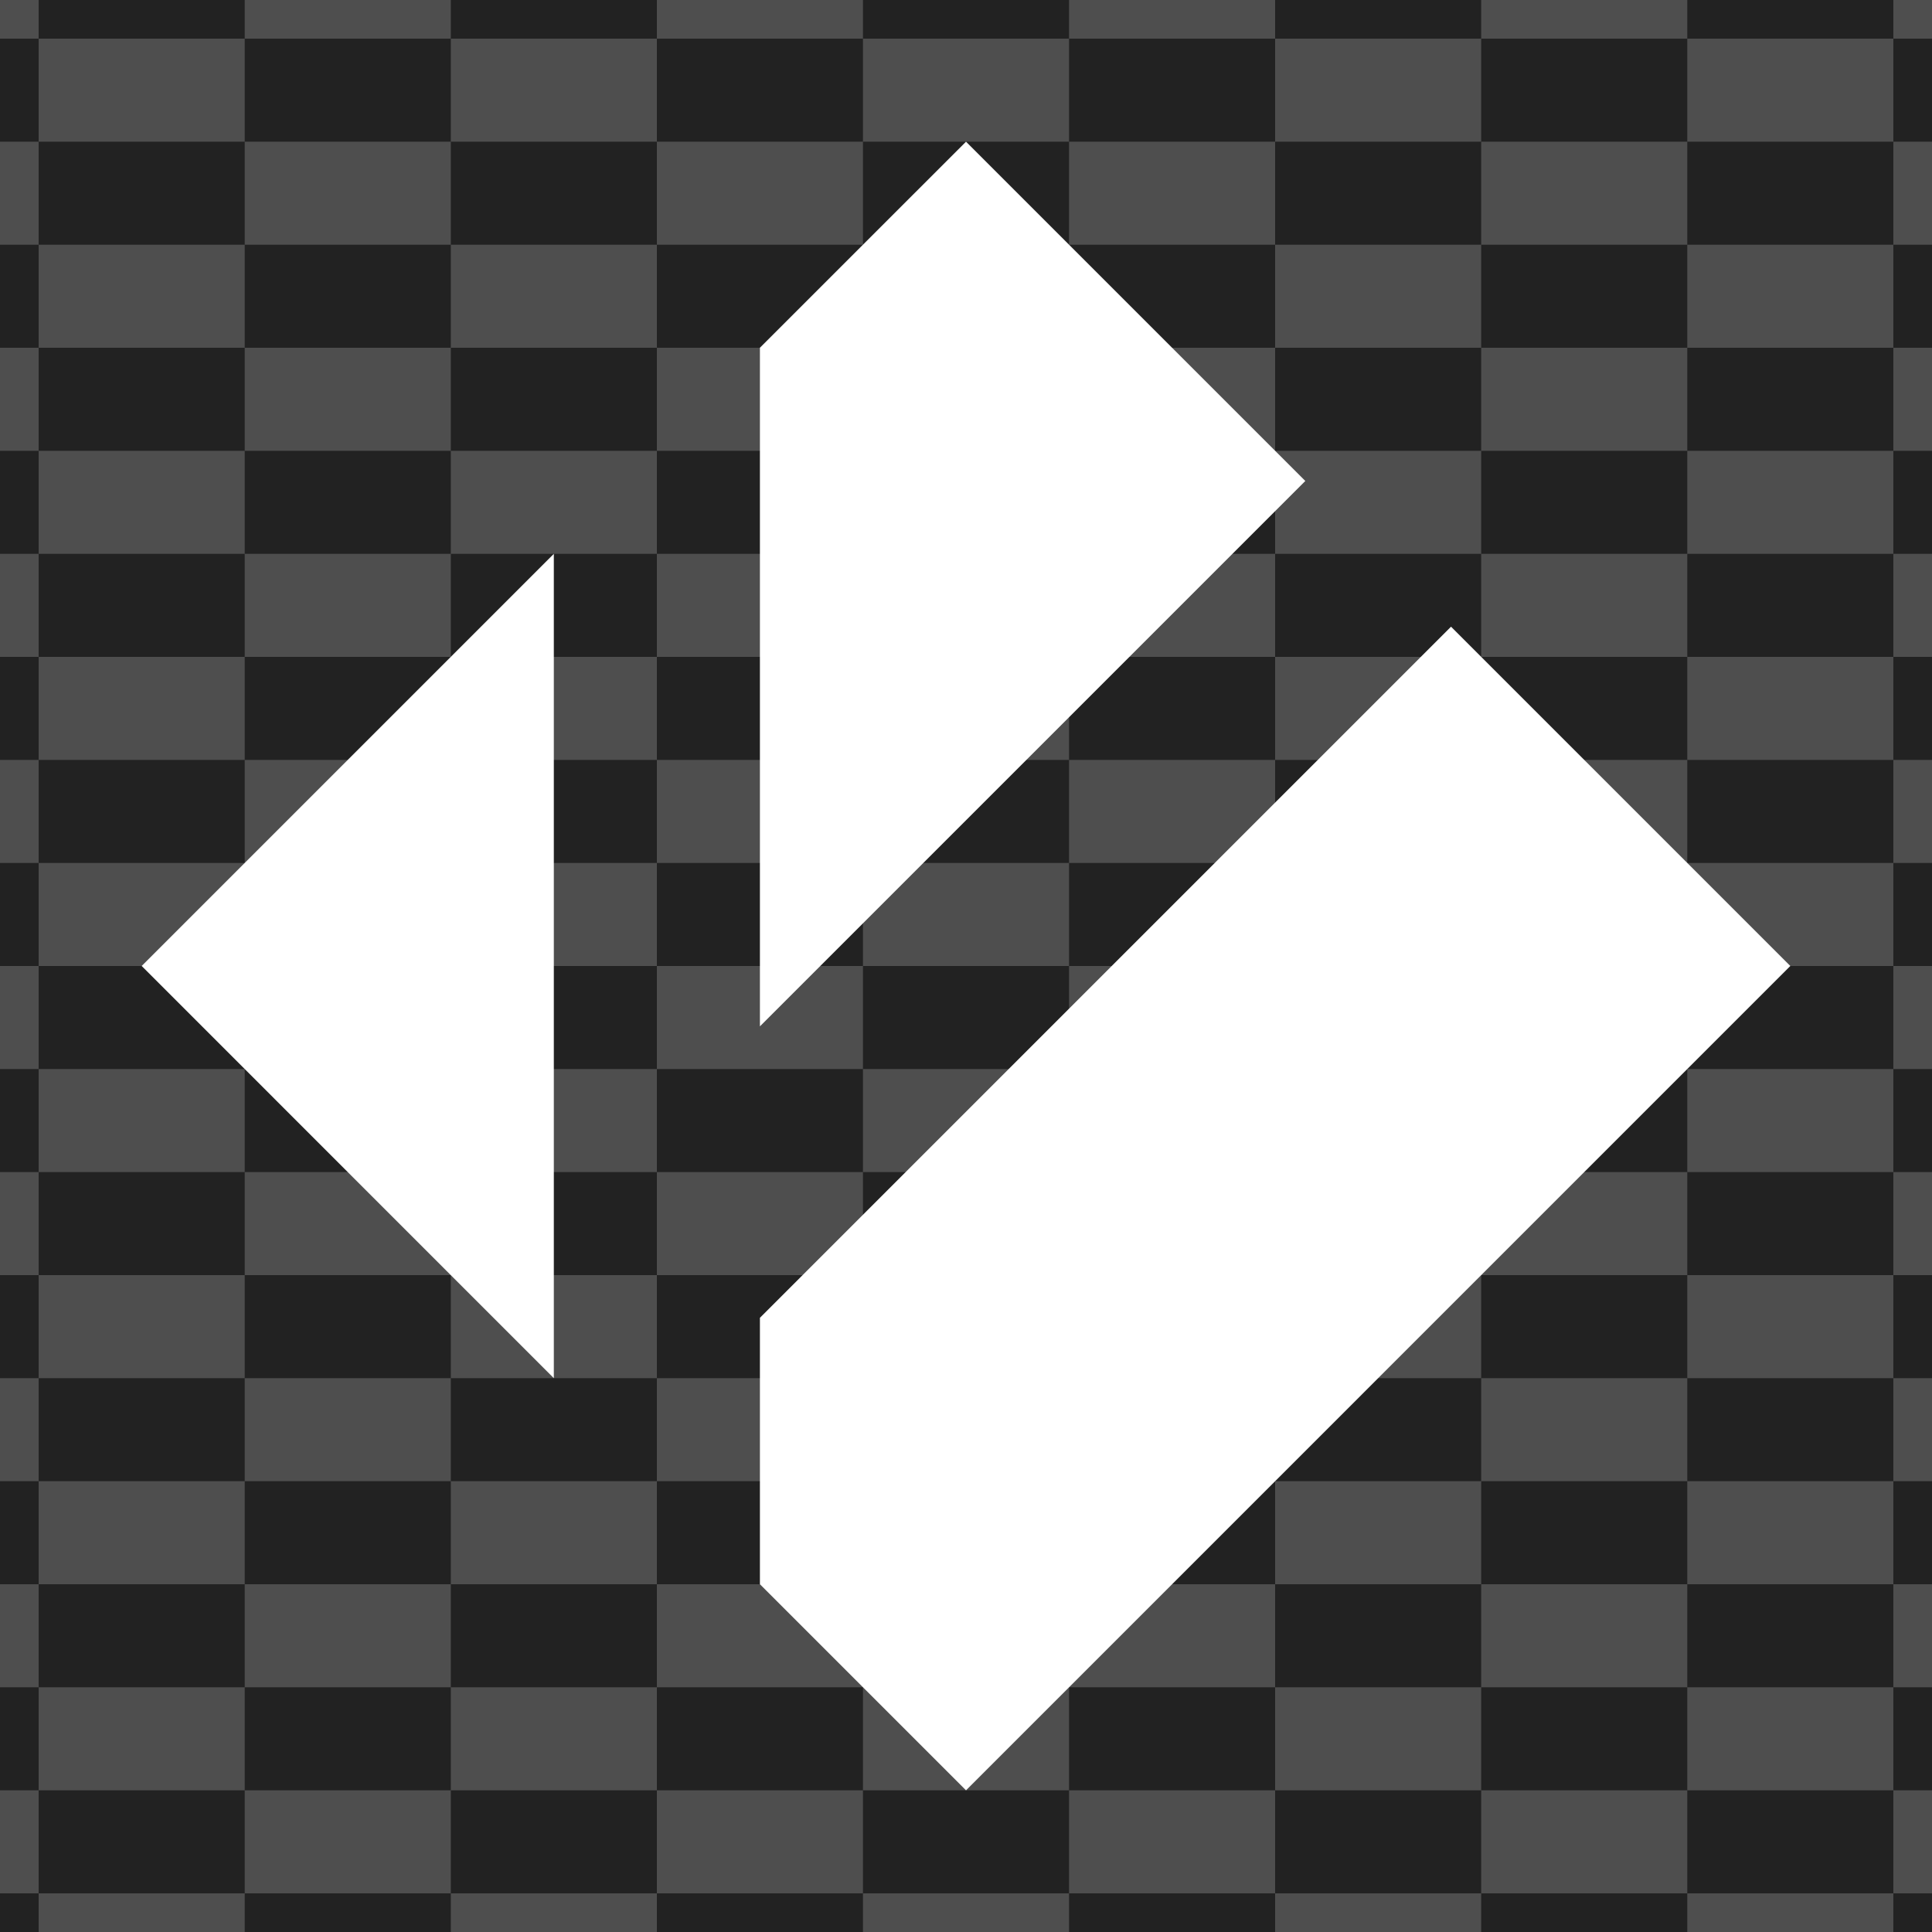 <?xml version="1.0" encoding="UTF-8"?>
<svg width="150px" height="150px" viewBox="0 0 150 150" version="1.1" xmlns="http://www.w3.org/2000/svg" xmlns:xlink="http://www.w3.org/1999/xlink">
    <!-- Generator: Sketch 42 (36781) - http://www.bohemiancoding.com/sketch -->
    <title>git-logo-white</title>
    <desc>Created with Sketch.</desc>
    <defs></defs>
    <g id="git.com" stroke="none" stroke-width="1" fill="none" fill-rule="evenodd">
        <g id="git-logo-white">
            <g id="Black-white-1px-checkers" transform="translate(-125, -37)">
                <rect id="Rectangle-path" fill="#222222" fill-rule="nonzero" x="0" y="25" width="400" height="200"></rect>
                <path d="M0,0 L0,200 L16,200 L16,0 L0,0 Z M32,0 L32,200 L48,200 L48,0 L32,0 Z M64,0 L64,200 L80,200 L80,0 L64,0 Z M96,0 L96,200 L112,200 L112,0 L96,0 Z M128,0 L128,200 L144,200 L144,0 L128,0 Z M160,0 L160,200 L176,200 L176,0 L160,0 Z M192,0 L192,200 L208,200 L208,0 L192,0 Z M224,0 L224,200 L240,200 L240,0 L224,0 Z M256,0 L256,200 L272,200 L272,0 L256,0 Z M288,0 L288,200 L304,200 L304,0 L288,0 Z M320,0 L320,200 L336,200 L336,0 L320,0 Z M352,0 L352,200 L368,200 L368,0 L352,0 Z M384,0 L384,200 L400,200 L400,0 L384,0 Z M0,0 L400,0 L400,8 L0,8 L0,0 Z M0,16 L400,16 L400,24 L0,24 L0,16 Z M0,32 L400,32 L400,40 L0,40 L0,32 Z M0,48 L400,48 L400,56 L0,56 L0,48 Z M0,64 L400,64 L400,72 L0,72 L0,64 Z M0,80 L400,80 L400,88 L0,88 L0,80 Z M0,96 L400,96 L400,104 L0,104 L0,96 Z M0,112 L400,112 L400,120 L0,120 L0,112 Z M0,128 L400,128 L400,136 L0,136 L0,128 Z M0,144 L400,144 L400,152 L0,152 L0,144 Z M0,160 L400,160 L400,168 L0,168 L0,160 Z M0,176 L400,176 L400,184 L0,184 L0,176 Z M0,192 L400,192 L400,200 L0,200 L0,192 Z" id="Shape" fill="#FFFFFF"></path>
                <rect id="Rectangle" fill-opacity="0.8" fill="#222222" x="125" y="37" width="150" height="150"></rect>
            </g>
            <path d="M112.657,48.656 L139,74.999 L75.001,139 L59,122.999 L59,102.313 L112.657,48.656 Z M42.999,42.999 L42.999,107.001 L11,74.999 L42.999,42.999 Z M101.344,37.343 L59,79.686 L59,26.998 L75.001,11 L101.344,37.343 Z" id="Page-1" fill="#FFFFFF"></path>
        </g>
    </g>
</svg>